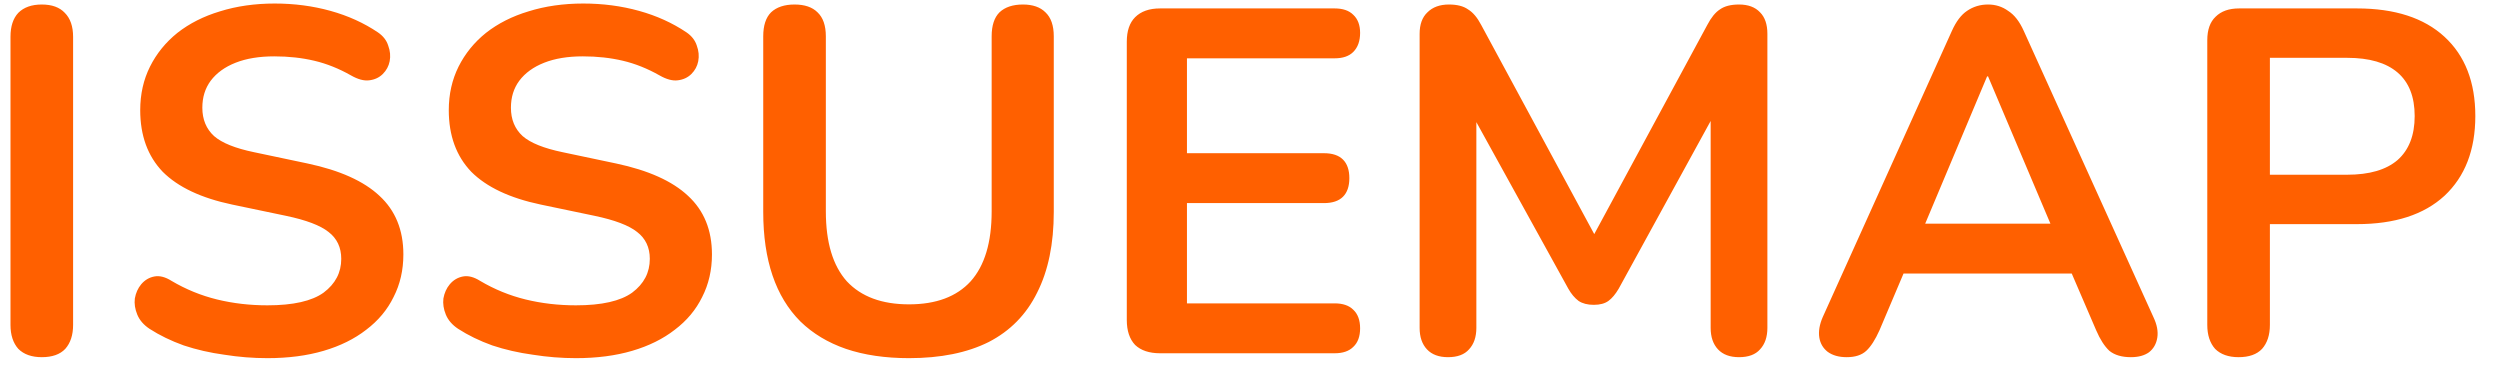 <svg width="92" height="14" viewBox="0 0 92 14" fill="none" xmlns="http://www.w3.org/2000/svg">
<path d="M1.538 13.144C1.166 13.144 0.878 13.042 0.674 12.838C0.482 12.622 0.386 12.328 0.386 11.956V1.354C0.386 0.97 0.482 0.676 0.674 0.472C0.878 0.268 1.166 0.166 1.538 0.166C1.91 0.166 2.192 0.268 2.384 0.472C2.588 0.676 2.69 0.97 2.69 1.354V11.956C2.69 12.328 2.594 12.622 2.402 12.838C2.21 13.042 1.922 13.144 1.538 13.144ZM9.84 13.18C9.312 13.18 8.784 13.138 8.256 13.054C7.728 12.982 7.23 12.868 6.762 12.712C6.294 12.544 5.874 12.34 5.502 12.1C5.286 11.956 5.136 11.782 5.052 11.578C4.968 11.374 4.938 11.176 4.962 10.984C4.998 10.78 5.076 10.606 5.196 10.462C5.328 10.306 5.49 10.21 5.682 10.174C5.874 10.138 6.084 10.192 6.312 10.336C6.84 10.648 7.398 10.876 7.986 11.02C8.574 11.164 9.192 11.236 9.84 11.236C10.788 11.236 11.478 11.08 11.91 10.768C12.342 10.444 12.558 10.03 12.558 9.526C12.558 9.106 12.402 8.776 12.09 8.536C11.79 8.296 11.268 8.098 10.524 7.942L8.544 7.528C7.404 7.288 6.552 6.886 5.988 6.322C5.436 5.746 5.16 4.99 5.16 4.054C5.16 3.466 5.28 2.932 5.52 2.452C5.76 1.972 6.096 1.558 6.528 1.21C6.972 0.862 7.494 0.598 8.094 0.418C8.706 0.226 9.378 0.13 10.11 0.13C10.83 0.13 11.514 0.22 12.162 0.4C12.81 0.58 13.392 0.844 13.908 1.192C14.1 1.324 14.226 1.486 14.286 1.678C14.358 1.87 14.376 2.062 14.34 2.254C14.304 2.434 14.22 2.59 14.088 2.722C13.956 2.854 13.788 2.932 13.584 2.956C13.392 2.98 13.17 2.92 12.918 2.776C12.474 2.524 12.024 2.344 11.568 2.236C11.112 2.128 10.62 2.074 10.092 2.074C9.54 2.074 9.066 2.152 8.67 2.308C8.274 2.464 7.968 2.686 7.752 2.974C7.548 3.25 7.446 3.58 7.446 3.964C7.446 4.396 7.59 4.744 7.878 5.008C8.166 5.26 8.658 5.458 9.354 5.602L11.316 6.016C12.504 6.268 13.386 6.664 13.962 7.204C14.55 7.744 14.844 8.464 14.844 9.364C14.844 9.94 14.724 10.462 14.484 10.93C14.256 11.398 13.92 11.8 13.476 12.136C13.044 12.472 12.522 12.73 11.91 12.91C11.298 13.09 10.608 13.18 9.84 13.18ZM21.195 13.18C20.668 13.18 20.14 13.138 19.611 13.054C19.084 12.982 18.585 12.868 18.117 12.712C17.649 12.544 17.23 12.34 16.858 12.1C16.642 11.956 16.491 11.782 16.407 11.578C16.323 11.374 16.294 11.176 16.317 10.984C16.354 10.78 16.431 10.606 16.552 10.462C16.683 10.306 16.846 10.21 17.038 10.174C17.23 10.138 17.439 10.192 17.668 10.336C18.195 10.648 18.753 10.876 19.341 11.02C19.93 11.164 20.547 11.236 21.195 11.236C22.143 11.236 22.834 11.08 23.265 10.768C23.698 10.444 23.913 10.03 23.913 9.526C23.913 9.106 23.758 8.776 23.445 8.536C23.145 8.296 22.623 8.098 21.88 7.942L19.899 7.528C18.759 7.288 17.907 6.886 17.343 6.322C16.791 5.746 16.515 4.99 16.515 4.054C16.515 3.466 16.636 2.932 16.875 2.452C17.116 1.972 17.451 1.558 17.884 1.21C18.328 0.862 18.849 0.598 19.45 0.418C20.061 0.226 20.733 0.13 21.465 0.13C22.186 0.13 22.869 0.22 23.517 0.4C24.166 0.58 24.747 0.844 25.264 1.192C25.456 1.324 25.581 1.486 25.642 1.678C25.713 1.87 25.732 2.062 25.695 2.254C25.66 2.434 25.576 2.59 25.444 2.722C25.311 2.854 25.143 2.932 24.939 2.956C24.747 2.98 24.526 2.92 24.273 2.776C23.829 2.524 23.38 2.344 22.924 2.236C22.468 2.128 21.976 2.074 21.448 2.074C20.895 2.074 20.422 2.152 20.026 2.308C19.63 2.464 19.323 2.686 19.108 2.974C18.904 3.25 18.802 3.58 18.802 3.964C18.802 4.396 18.945 4.744 19.233 5.008C19.521 5.26 20.014 5.458 20.709 5.602L22.672 6.016C23.86 6.268 24.741 6.664 25.317 7.204C25.905 7.744 26.2 8.464 26.2 9.364C26.2 9.94 26.079 10.462 25.84 10.93C25.611 11.398 25.276 11.8 24.831 12.136C24.399 12.472 23.878 12.73 23.265 12.91C22.654 13.09 21.963 13.18 21.195 13.18ZM33.451 13.18C32.575 13.18 31.801 13.066 31.129 12.838C30.469 12.61 29.911 12.274 29.455 11.83C28.999 11.374 28.657 10.81 28.429 10.138C28.201 9.466 28.087 8.686 28.087 7.798V1.336C28.087 0.94 28.183 0.646 28.375 0.454C28.579 0.262 28.867 0.166 29.239 0.166C29.611 0.166 29.893 0.262 30.085 0.454C30.289 0.646 30.391 0.94 30.391 1.336V7.78C30.391 8.92 30.649 9.778 31.165 10.354C31.693 10.918 32.455 11.2 33.451 11.2C34.447 11.2 35.203 10.918 35.719 10.354C36.235 9.778 36.493 8.92 36.493 7.78V1.336C36.493 0.94 36.589 0.646 36.781 0.454C36.985 0.262 37.273 0.166 37.645 0.166C38.005 0.166 38.281 0.262 38.473 0.454C38.677 0.646 38.779 0.94 38.779 1.336V7.798C38.779 8.974 38.575 9.964 38.167 10.768C37.771 11.572 37.177 12.178 36.385 12.586C35.593 12.982 34.615 13.18 33.451 13.18ZM42.69 13C42.294 13 41.988 12.898 41.772 12.694C41.568 12.478 41.466 12.172 41.466 11.776V1.534C41.466 1.138 41.568 0.838 41.772 0.634C41.988 0.418 42.294 0.31 42.69 0.31H49.116C49.416 0.31 49.644 0.388 49.8 0.544C49.968 0.7 50.052 0.922 50.052 1.21C50.052 1.51 49.968 1.744 49.8 1.912C49.644 2.068 49.416 2.146 49.116 2.146H43.68V5.638H48.72C49.032 5.638 49.266 5.716 49.422 5.872C49.578 6.028 49.656 6.256 49.656 6.556C49.656 6.856 49.578 7.084 49.422 7.24C49.266 7.396 49.032 7.474 48.72 7.474H43.68V11.164H49.116C49.416 11.164 49.644 11.242 49.8 11.398C49.968 11.554 50.052 11.782 50.052 12.082C50.052 12.382 49.968 12.61 49.8 12.766C49.644 12.922 49.416 13 49.116 13H42.69ZM53.286 13.144C52.95 13.144 52.692 13.048 52.512 12.856C52.332 12.664 52.242 12.4 52.242 12.064V1.246C52.242 0.898 52.338 0.634 52.53 0.454C52.722 0.262 52.986 0.166 53.322 0.166C53.622 0.166 53.856 0.226 54.024 0.346C54.204 0.454 54.366 0.646 54.51 0.922L58.956 9.148H58.38L62.826 0.922C62.97 0.646 63.126 0.454 63.294 0.346C63.462 0.226 63.696 0.166 63.996 0.166C64.332 0.166 64.59 0.262 64.77 0.454C64.95 0.634 65.04 0.898 65.04 1.246V12.064C65.04 12.4 64.95 12.664 64.77 12.856C64.602 13.048 64.344 13.144 63.996 13.144C63.66 13.144 63.402 13.048 63.222 12.856C63.042 12.664 62.952 12.4 62.952 12.064V3.73H63.348L59.568 10.624C59.448 10.828 59.322 10.978 59.19 11.074C59.058 11.17 58.878 11.218 58.65 11.218C58.422 11.218 58.236 11.17 58.092 11.074C57.948 10.966 57.822 10.816 57.714 10.624L53.898 3.712H54.33V12.064C54.33 12.4 54.24 12.664 54.06 12.856C53.892 13.048 53.634 13.144 53.286 13.144ZM67.959 13.144C67.671 13.144 67.437 13.078 67.257 12.946C67.089 12.814 66.987 12.64 66.951 12.424C66.915 12.196 66.957 11.944 67.077 11.668L71.829 1.138C71.985 0.79 72.171 0.544 72.387 0.4C72.615 0.244 72.873 0.166 73.161 0.166C73.437 0.166 73.683 0.244 73.899 0.4C74.127 0.544 74.319 0.79 74.475 1.138L79.245 11.668C79.377 11.944 79.425 12.196 79.389 12.424C79.353 12.652 79.251 12.832 79.083 12.964C78.915 13.084 78.693 13.144 78.417 13.144C78.081 13.144 77.817 13.066 77.625 12.91C77.445 12.742 77.283 12.49 77.139 12.154L75.969 9.436L76.941 10.066H69.345L70.317 9.436L69.165 12.154C69.009 12.502 68.847 12.754 68.679 12.91C68.511 13.066 68.271 13.144 67.959 13.144ZM73.125 2.812L70.605 8.806L70.137 8.23H76.149L75.699 8.806L73.161 2.812H73.125ZM82.38 13.144C82.008 13.144 81.72 13.042 81.516 12.838C81.324 12.622 81.228 12.328 81.228 11.956V1.48C81.228 1.096 81.33 0.808 81.534 0.616C81.738 0.412 82.026 0.31 82.398 0.31H86.736C88.128 0.31 89.202 0.658 89.958 1.354C90.714 2.05 91.092 3.022 91.092 4.27C91.092 5.518 90.714 6.496 89.958 7.204C89.202 7.9 88.128 8.248 86.736 8.248H83.532V11.956C83.532 12.328 83.436 12.622 83.244 12.838C83.052 13.042 82.764 13.144 82.38 13.144ZM83.532 6.43H86.376C87.192 6.43 87.81 6.25 88.23 5.89C88.65 5.518 88.86 4.978 88.86 4.27C88.86 3.562 88.65 3.028 88.23 2.668C87.81 2.308 87.192 2.128 86.376 2.128H83.532V6.43Z" fill="#FF6000"/>
</svg>
